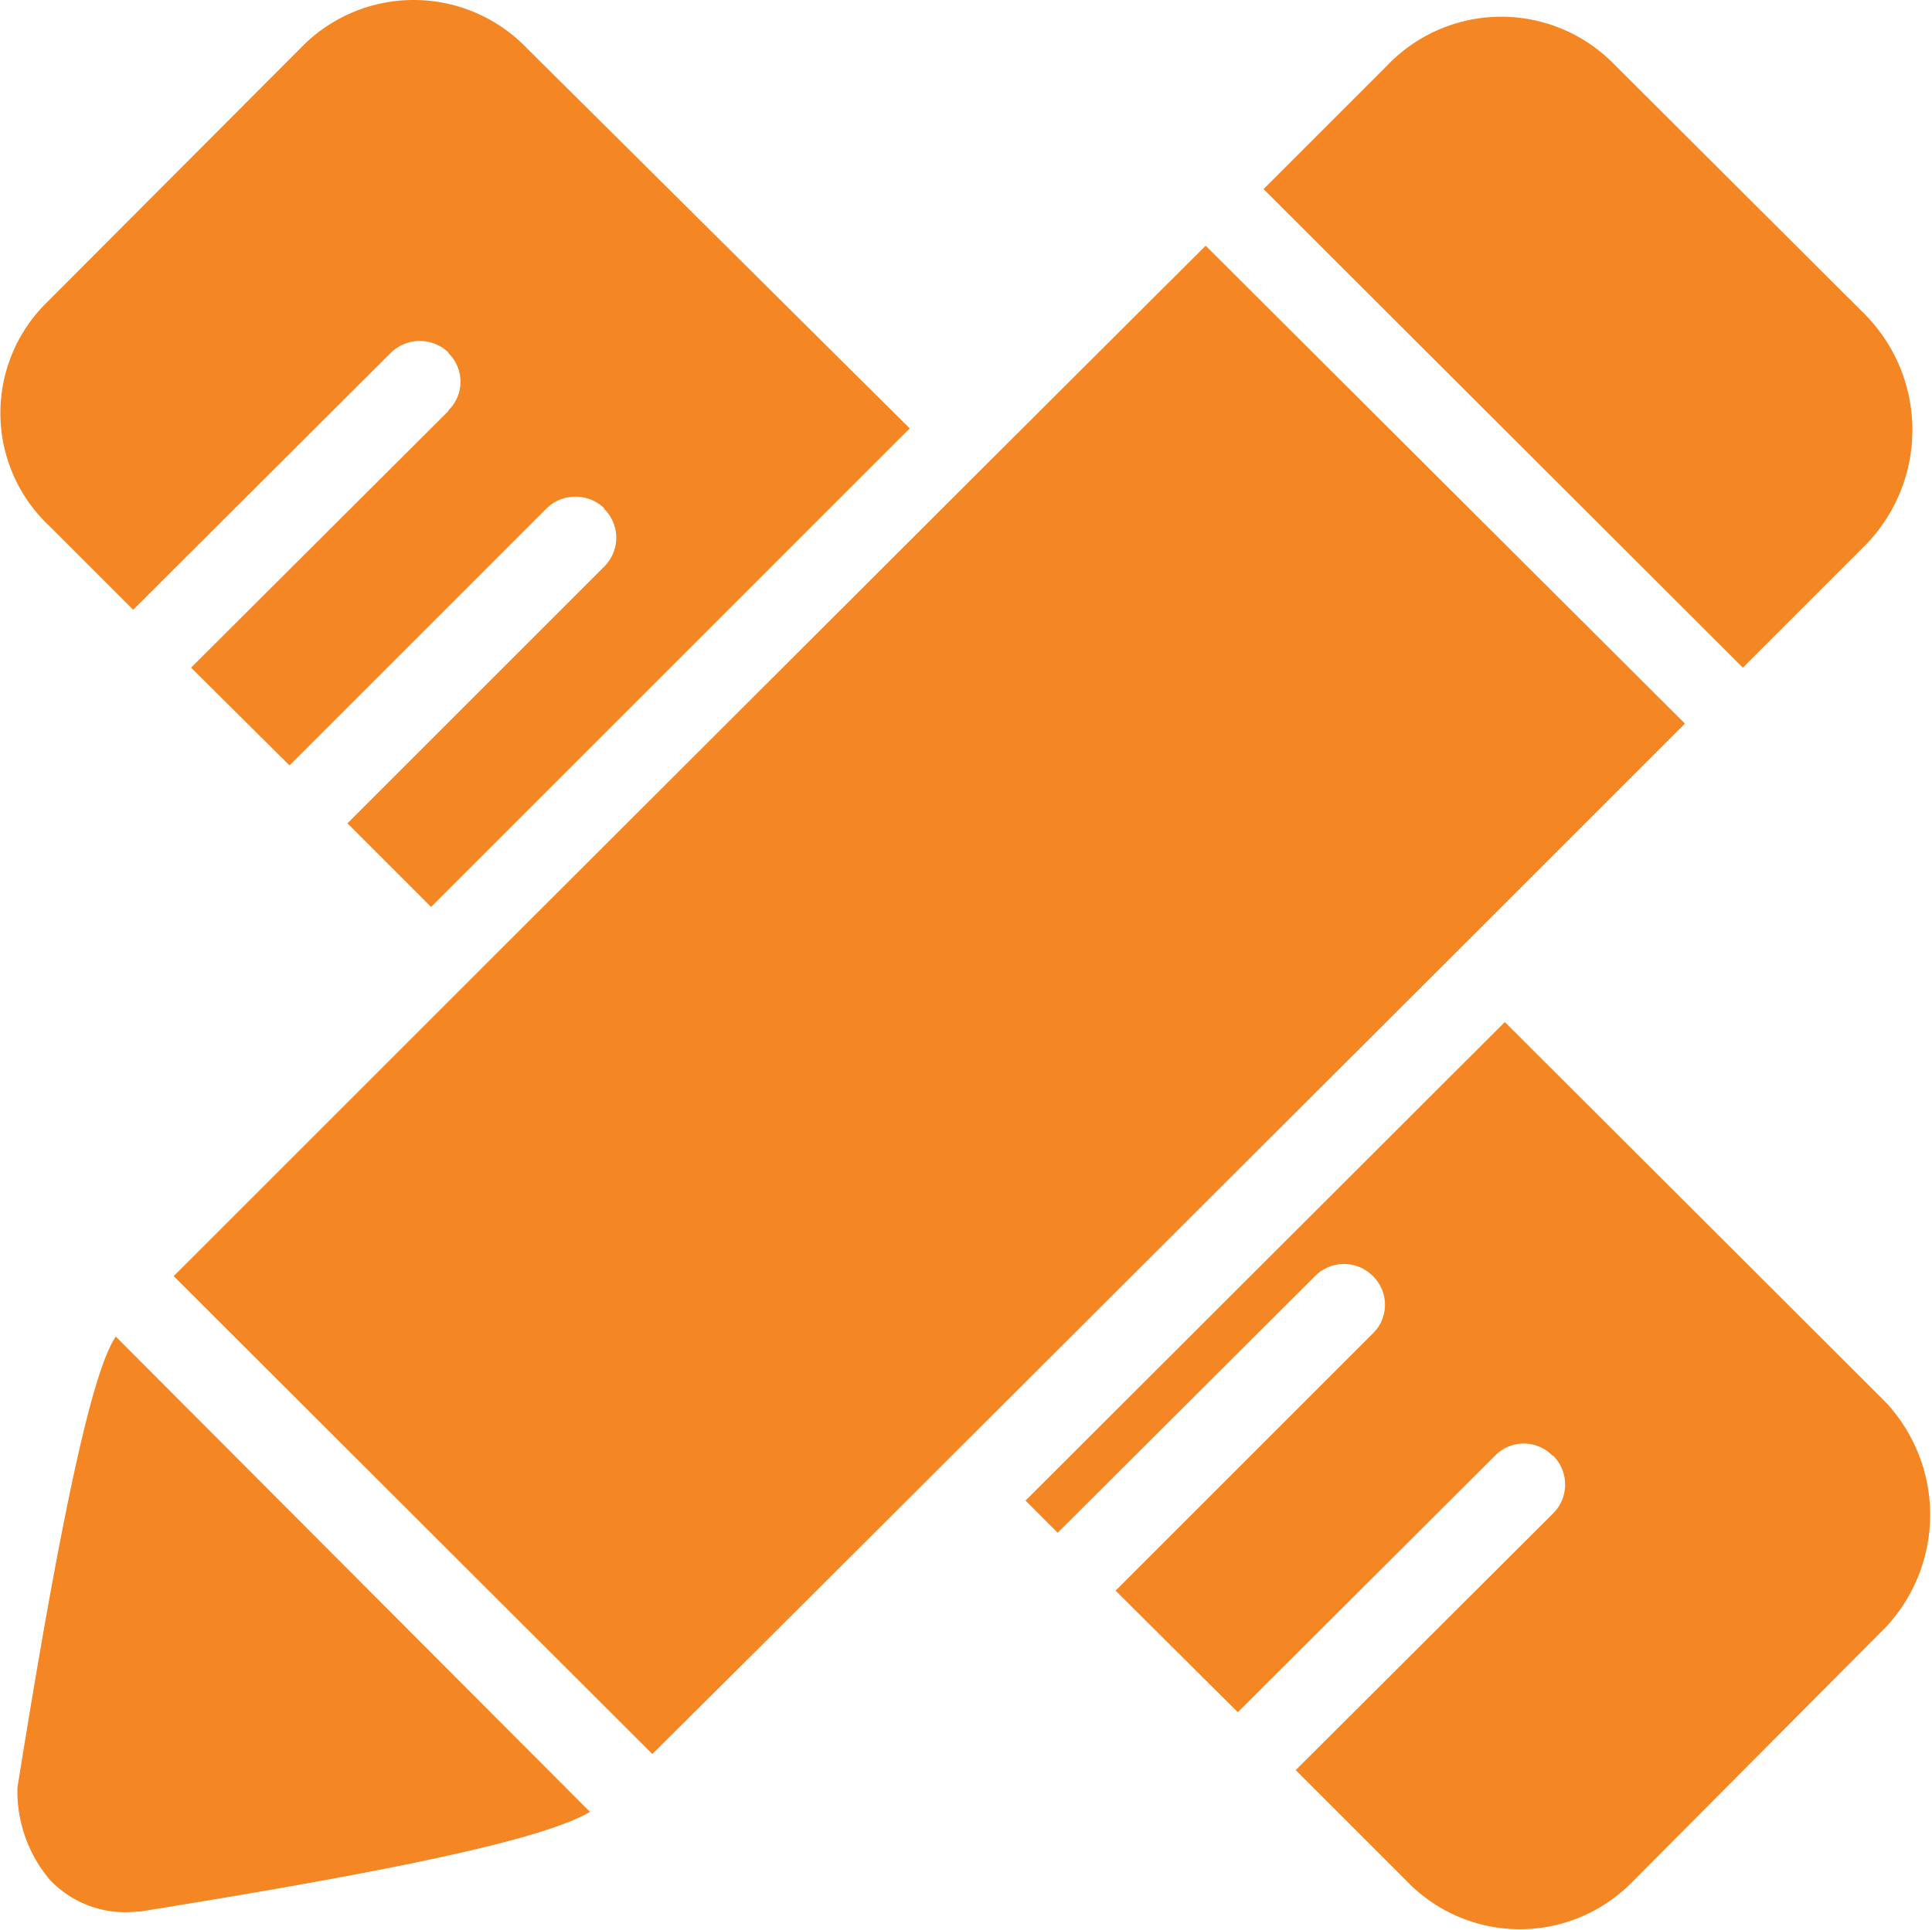 <svg xmlns="http://www.w3.org/2000/svg" width="30.03" height="30" viewBox="0 0 30.03 30">
  <defs>
    <style>
      .cls-1 {
        fill: #f48624;
        fill-rule: evenodd;
      }
    </style>
  </defs>
  <path id="形状_14" data-name="形状 14" class="cls-1" d="M1299.99,1520.89l-3.9-3.89a2.452,2.452,0,0,0-3.53.02l-1.92,1.92,7.45,7.44,1.9-1.9a2.559,2.559,0,0,0,0-3.59h0Zm-27.19,15.89c-0.38.55-.88,2.95-1.53,7.02v0.05a2.139,2.139,0,0,0,.5,1.37,1.61,1.61,0,0,0,1.35.5h0.05c3.93-.63,6.27-1.12,7-1.55l-7.37-7.39h0Zm24.39-9.53-7.45-7.43-3.72,3.71-7.45,7.44-4.87,4.87,7.44,7.43,1.83-1.82,10.82-10.8,3.75-3.75Zm-18-10.5a2.44,2.44,0,0,0-3.52,0l-3.95,3.96a2.407,2.407,0,0,0,.05,3.47l1.3,1.3,4-3.99a0.643,0.643,0,0,1,.9-0.01v0.01a0.622,0.622,0,0,1,0,.89v0.01l-4,3.99,1.53,1.52,3.99-3.99a0.643,0.643,0,0,1,.9-0.01v0.01a0.631,0.631,0,0,1,.01.89,0.01,0.01,0,0,1-.01.01l-3.99,3.99,1.3,1.3,7.44-7.44Zm21.1,21.03-5.9-5.89-7.45,7.44,0.5,0.5,4-3.99a0.631,0.631,0,0,1,.89-0.01,0.01,0.01,0,0,1,.01.01,0.622,0.622,0,0,1,0,.89h0l-4,4,1.9,1.89,4-3.99a0.622,0.622,0,0,1,.89,0h0.01a0.634,0.634,0,0,1,0,.9h0l-4,3.99,1.72,1.72a2.442,2.442,0,0,0,3.5.03l3.95-3.97A2.559,2.559,0,0,0,1300.29,1537.78Z" transform="translate(-1271 -1516)"/>
</svg>
